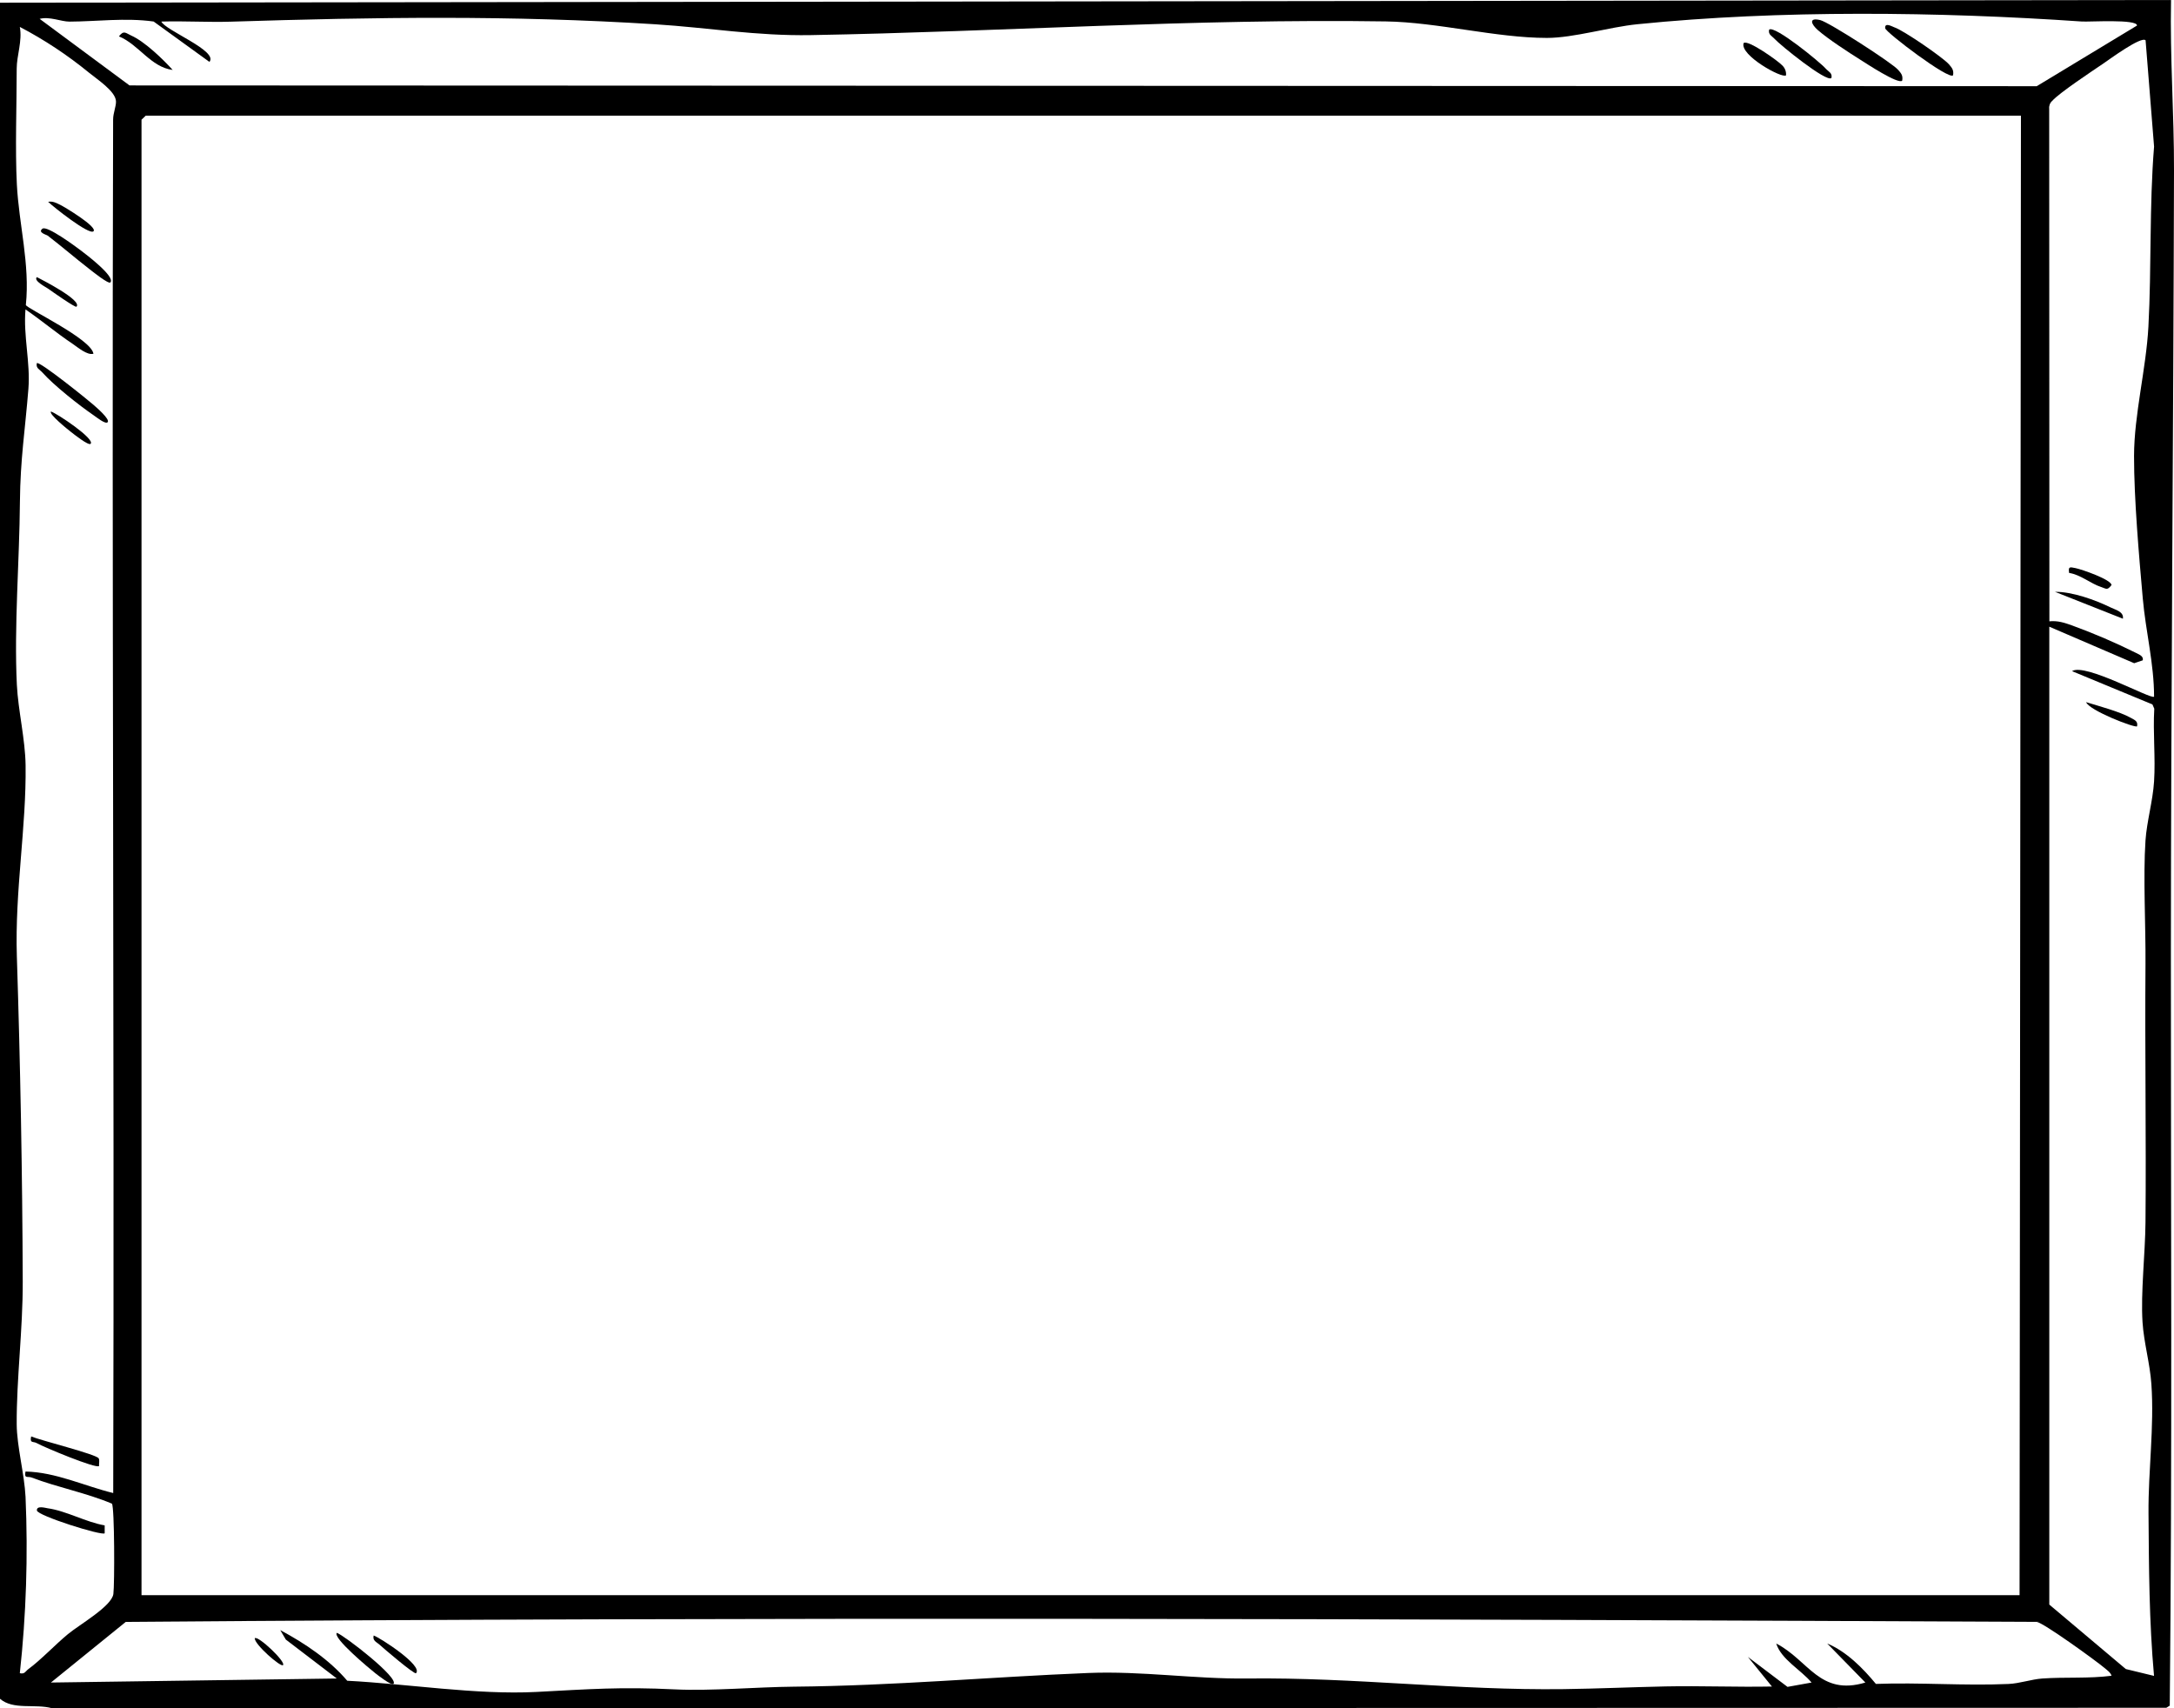 <?xml version="1.0" encoding="UTF-8"?>
<svg id="Layer_2" data-name="Layer 2" xmlns="http://www.w3.org/2000/svg" xmlns:xlink="http://www.w3.org/1999/xlink" viewBox="0 0 425.54 334.36">
  <defs>
    <style>
      .cls-1 {
        fill: none;
      }

      .cls-2 {
        clip-path: url(#clippath);
      }
    </style>
    <clipPath id="clippath">
      <rect class="cls-1" width="425.54" height="334.36"/>
    </clipPath>
  </defs>
  <g id="Layer_1-2" data-name="Layer 1">
    <g class="cls-2">
      <g id="Group_9123" data-name="Group 9123">
        <path id="Path_7243" data-name="Path 7243" d="M0,.53l424.96-.53c-.23,11.17.61,22.29.58,33.46-.12,51.12-.59,102.82-.61,153.69-.01,48.89.27,97.85-.22,146.69l-.67.42-413.82.1c-3.35-.94-7.63.4-10.23-1.87V.53ZM7.76,3.69l17.59,13.03,373.32.15,19.63-11.87c.06-1.31-9.31-.69-10.79-.79-27.98-1.92-59.07-2.29-86.99.53-5.57.56-12.46,2.68-17.73,2.68-9.97,0-21.4-3.08-31.55-3.23-37.45-.57-75.12,2.02-112.48,2.68-10.71.19-20.1-1.46-30.5-2.12-28.26-1.79-54.88-1.4-83.08-.51-4.52.14-9.08-.16-13.6-.02.74,1.72,11.23,5.76,9.41,7.89l-10.92-7.9c-5.56-.77-11.16,0-16.47.02-1.66,0-3.89-1.05-5.84-.54M22.16,292.21c.24-89.59-.29-179.21-.02-268.8,0-1.32.63-2.64.56-3.63-.13-1.95-3.66-4.23-5.26-5.54-4.2-3.44-8.74-6.45-13.56-8.97.52,2.74-.61,5.6-.61,8.16,0,7.06-.32,15.83.03,22.67.4,7.83,2.59,15.64,1.76,23.6.28.75,12.82,6.64,13.23,9.54-1.22.35-3.09-1.28-4.06-1.93-3.17-2.12-6.1-4.59-9.24-6.75-.45,5.2.98,10.35.57,15.55-.63,7.95-1.59,13.76-1.66,22.12-.09,11.49-1.16,24.38-.6,35.8.25,5.02,1.64,10.66,1.71,15.75.16,12.14-2.12,24.58-1.71,37.43.68,21.22,1.08,42.48,1.15,63.66.03,9.37-1.23,19.03-1.18,27.93.03,4.27,1.5,9.66,1.73,14.18.5,11.51.13,23.05-1.12,34.51.96.24,1.11-.38,1.66-.79,2.45-1.79,5.29-4.82,7.75-6.85,2.2-1.83,8.57-5.44,8.9-7.86.25-1.81.24-16.95-.28-17.68-5.05-2.13-10.59-3.16-15.7-5.11-.84-.32-1.5.31-1.22-1.18,5.97.13,11.48,2.82,17.17,4.21M401.13,122.68v191.38l14.98,12.62,5.52,1.34c-.96-10.72-1-21.11-1.08-31.88-.06-8.38,1.15-16.84.56-25.27-.28-4.03-1.47-8.07-1.73-12.08-.37-5.79.52-13.35.58-19.51.15-16.8-.13-33.62,0-50.55.06-7.51-.48-17.1,0-24.22.26-3.76,1.44-7.75,1.68-11.57.3-4.72-.24-9.51.04-14.23l-.36-.83-15.74-6.52c2.57-1.66,15.49,5.6,16.06,5,0-6.45-1.64-12.79-2.21-19.22-.75-8.5-1.72-19.51-1.71-27.89.01-8.08,2.37-17.09,2.81-25.29.63-11.72.16-23.55,1.11-35.27l-1.66-20.8c-.86-.86-7.11,3.76-8.25,4.53-2.13,1.44-8.69,5.79-10.02,7.32-.44.38-.66.96-.6,1.54l.04,100.33c1.64-.16,2.93.27,4.42.8,4.29,1.57,8.5,3.37,12.59,5.41.56.3,1.45.6,1.27,1.42l-1.68.57-16.6-7.14ZM395.59,22.64H28.53l-.83.79v288.79h367.61l.27-289.58ZM413.32,328.01c-.17-.64-.89-1.13-1.4-1.56-1.68-1.42-11.92-8.83-13.25-9-124.58-.59-249.52-1-374.05,0l-14.65,11.87,55.96-.79-9.98-7.62-1.09-1.85c4.83,2.59,9.59,5.78,13.11,9.91,11.72.6,25.38,2.8,37.02,2.19,10.51-.55,16.45-1.02,27.13-.5,6.99.34,15.89-.46,23.27-.53,19.64-.18,38.17-1.89,57.62-2.68,10.5-.42,20.83,1.2,31.06,1.08,21.26-.25,40.96,2.35,62.02,2.08,6.67-.09,13.36-.39,19.95-.53,6.92-.14,13.88.16,20.8.02l-4.7-5.79,7.75,5.86,4.71-.85c-2.13-2.52-5.94-4.52-6.92-7.64,6.38,3.3,8.48,10.31,17.45,7.64l-7.47-7.64c3.78,1.56,7.05,4.9,9.53,7.91,8.62-.32,17.34.39,25.95.01,2.17-.09,4.5-.92,6.64-1.07,4.48-.31,9.08.04,13.56-.54"/>
        <path id="Path_7244" data-name="Path 7244" d="M415.54,121.1l-13.29-5.26c3.37-.05,7.88,1.59,10.9,3.06.98.48,2.59.82,2.39,2.2"/>
        <path id="Path_7245" data-name="Path 7245" d="M405.01,112.14c-.18-1.27.09-1.18,1.27-.94,1.23.25,6.97,2.24,7.03,3.31-.85,1.11-1,.72-2.05.38-2.01-.65-4.02-2.42-6.25-2.75"/>
        <path id="Path_7246" data-name="Path 7246" d="M418.31,142.16c-.41.37-9.4-3.11-9.97-4.73,2.47.77,6.57,1.85,8.7,3.05.76.43,1.49.64,1.27,1.68"/>
        <path id="Path_7247" data-name="Path 7247" d="M21.05,82.66c-.44.4-2.2-1.02-2.71-1.37-2.8-1.91-7.88-5.93-10.03-8.37-.52-.59-1.34-.85-1.1-1.84.48-.49,10.18,7.34,11.08,8.15.5.45,3.37,2.87,2.76,3.43"/>
        <path id="Path_7248" data-name="Path 7248" d="M21.61,55.28c-.37.39-3.61-2.23-4.14-2.64-2.74-2.12-5.36-4.39-8.12-6.51-.25-.2-2.03-.61-1.04-1.37.88-.67,6.42,3.44,7.46,4.22,1.02.77,6.88,5.19,5.83,6.3"/>
        <path id="Path_7249" data-name="Path 7249" d="M20.49,298.56v1.55c-.53.53-13.19-3.45-13.27-4.47-.07-1,1.6-.51,2.1-.43,3.67.51,7.49,2.72,11.17,3.35"/>
        <path id="Path_7250" data-name="Path 7250" d="M19.31,285.44c.23.36.03,1.02.08,1.5-.57.58-10.8-3.69-12.2-4.48-.71-.4-1.4.1-1.09-1.31,1.76.76,12.68,3.47,13.21,4.28"/>
        <path id="Path_7251" data-name="Path 7251" d="M18.28,45.28c-.87.74-7.84-4.78-8.86-5.78.94-.17,1.61.24,2.4.61.68.32,7.43,4.35,6.46,5.18"/>
        <path id="Path_7252" data-name="Path 7252" d="M17.73,86.87c-.41.4-3.33-1.93-3.88-2.36-.48-.37-4.38-3.49-3.87-3.96,1.13.33,8.71,5.39,7.75,6.32"/>
        <path id="Path_7253" data-name="Path 7253" d="M14.96,60.03c-.22.23-4.89-3.06-5.47-3.48-.42-.31-3.04-1.62-2.27-2.31.89.46,8.96,4.56,7.75,5.79"/>
        <path id="Path_7254" data-name="Path 7254" d="M77.01,329.59c-.38.38-3.08-1.72-3.58-2.12-1.07-.85-8.39-6.91-7.49-7.88,1.54.57,12.24,8.86,11.07,10"/>
        <path id="Path_7255" data-name="Path 7255" d="M81.44,327.49c-.31.33-6.47-4.96-7.15-5.58-.59-.54-1.41-.76-1.15-1.8,1.34.49,9.7,5.9,8.3,7.37"/>
        <path id="Path_7256" data-name="Path 7256" d="M55.4,325.91c-.44.46-5.57-4.03-5.54-5.26.67-.57,6.14,4.63,5.54,5.26"/>
        <path id="Path_7257" data-name="Path 7257" d="M372.32,15.8c-.78.74-7.02-3.38-8.15-4.09-2.36-1.48-6.31-4.05-8.31-5.79-1.38-1.2-1.87-2.54.43-1.99,1.71.41,14.06,8.37,15.25,9.74.62.71.98,1.13.79,2.14"/>
        <path id="Path_7258" data-name="Path 7258" d="M382.29,14.74c-.81.97-13.2-8.43-13.28-9.21-.13-1.25,1.41-.3,1.82-.17,1.74.57,9.5,5.89,10.67,7.24.61.7.97,1.17.79,2.14"/>
        <path id="Path_7259" data-name="Path 7259" d="M358.47,15.27c-.97.89-10.07-6.5-11.08-7.63-.53-.59-1.33-.86-1.1-1.84,1.06-.92,10.02,6.41,11.08,7.63.52.59,1.35.85,1.11,1.84"/>
        <path id="Path_7260" data-name="Path 7260" d="M348.87,12.81c.52.5.79,1.21.73,1.93-.76.7-9.13-3.97-8.3-6.31.81-.76,6.85,3.57,7.57,4.38"/>
        <path id="Path_7261" data-name="Path 7261" d="M33.8,13.69c-4.28-.54-6.64-4.98-10.52-6.57.96-1.26,1.3-.66,2.39-.17,2.64,1.17,6.22,4.62,8.14,6.75"/>
      </g>
    </g>
  </g>
</svg>